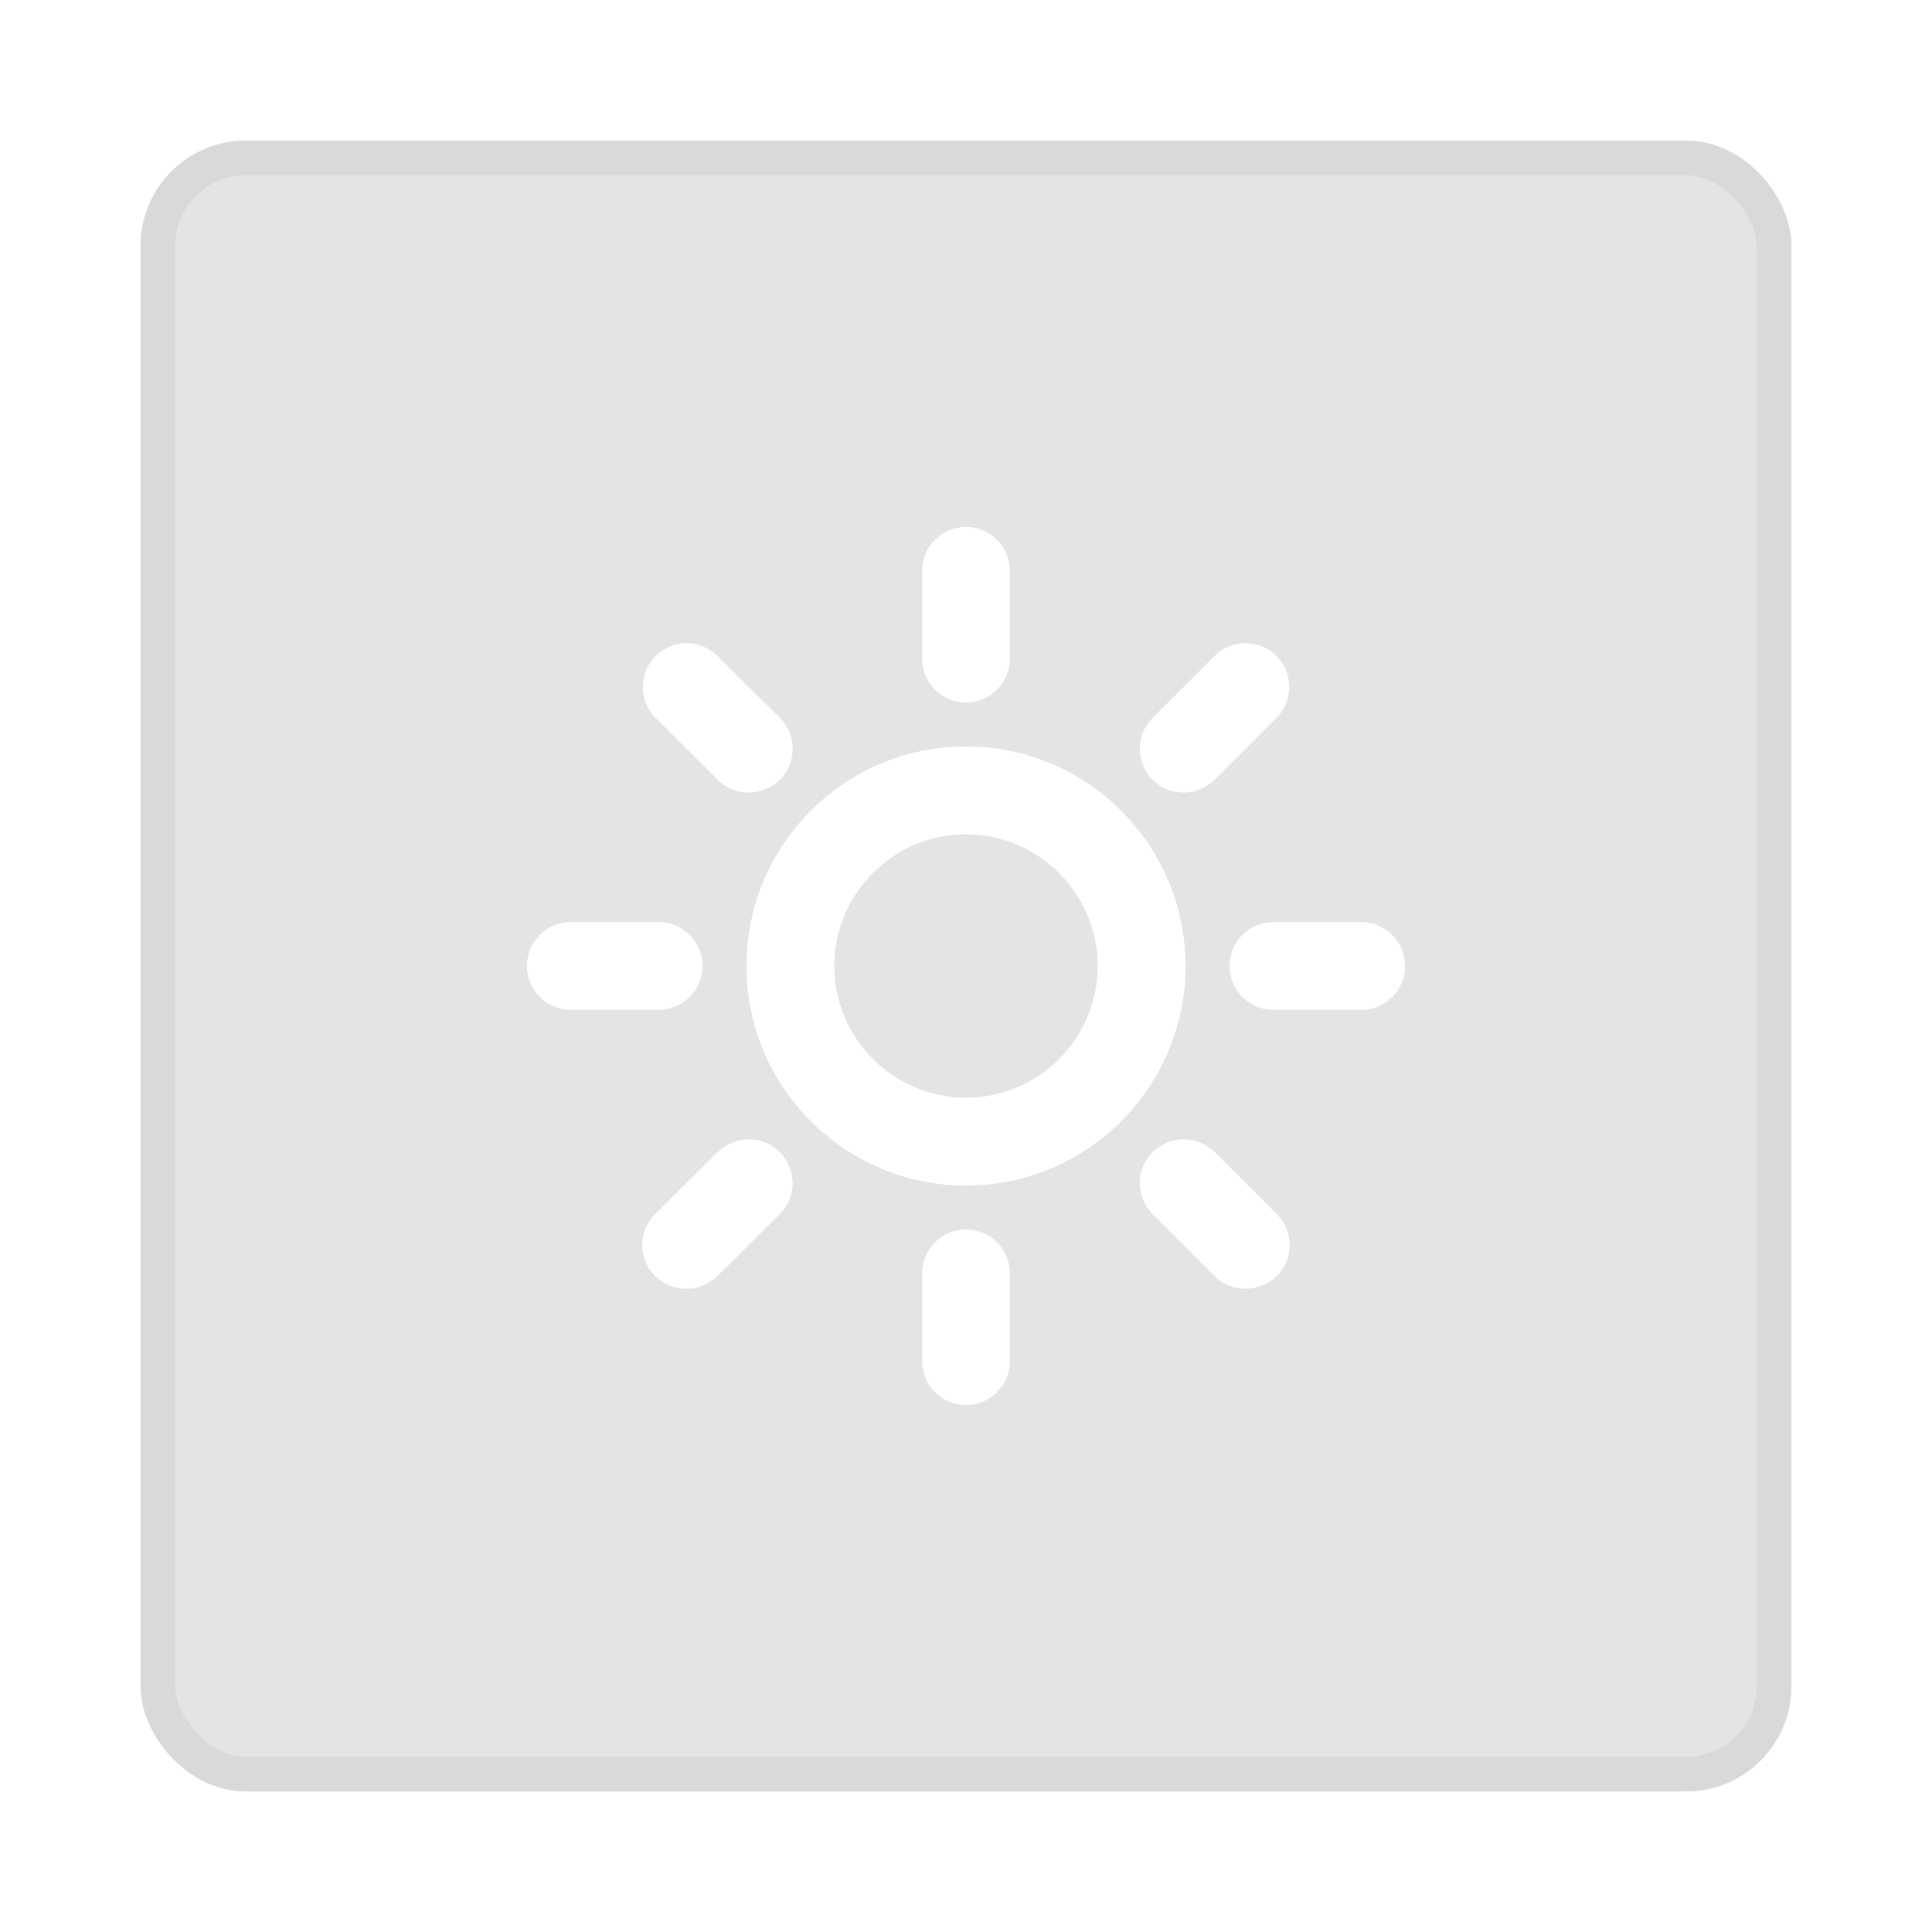 <svg width="55" height="55" viewBox="0 0 55 55" fill="none" xmlns="http://www.w3.org/2000/svg">
<g filter="url(#filter0_d_104_5119)">
<g filter="url(#filter1_b_104_5119)">
<rect x="9" y="1" width="45" height="45" rx="2" fill="#4F4E4E" fill-opacity="0.15"/>
<rect x="8.5" y="0.5" width="46" height="46" rx="2.5" stroke="#D9D9D9"/>
</g>
<path d="M31.5 17.25C28.05 17.25 25.25 20.05 25.25 23.5C25.25 26.95 28.05 29.75 31.5 29.75C34.95 29.75 37.75 26.95 37.75 23.5C37.75 20.05 34.95 17.25 31.5 17.25ZM31.5 27.25C29.438 27.25 27.75 25.562 27.75 23.5C27.75 21.438 29.438 19.75 31.5 19.75C33.562 19.75 35.25 21.438 35.25 23.5C35.25 25.562 33.562 27.25 31.5 27.25Z" fill="white"/>
<path d="M31.5 16C32.188 16 32.75 15.438 32.75 14.75V12.25C32.75 11.562 32.188 11 31.5 11C30.812 11 30.25 11.562 30.25 12.25V14.75C30.25 15.438 30.812 16 31.5 16Z" fill="white"/>
<path d="M37.687 18.563C38.012 18.563 38.324 18.438 38.574 18.2L40.337 16.438C40.824 15.95 40.824 15.163 40.337 14.675C39.849 14.188 39.062 14.188 38.574 14.675L36.812 16.438C36.324 16.925 36.324 17.713 36.812 18.2C37.062 18.45 37.374 18.563 37.699 18.563H37.687Z" fill="white"/>
<path d="M42.75 22.25H40.25C39.562 22.25 39 22.812 39 23.5C39 24.188 39.562 24.75 40.25 24.75H42.75C43.438 24.75 44 24.188 44 23.5C44 22.812 43.438 22.25 42.75 22.25Z" fill="white"/>
<path d="M38.574 28.8C38.087 28.313 37.299 28.313 36.812 28.8C36.324 29.288 36.324 30.075 36.812 30.563L38.574 32.325C38.824 32.575 39.137 32.688 39.462 32.688C39.787 32.688 40.099 32.563 40.349 32.325C40.837 31.838 40.837 31.05 40.349 30.563L38.587 28.8H38.574Z" fill="white"/>
<path d="M31.5 31C30.812 31 30.25 31.562 30.25 32.25V34.75C30.25 35.438 30.812 36 31.5 36C32.188 36 32.75 35.438 32.75 34.75V32.25C32.75 31.562 32.188 31 31.5 31Z" fill="white"/>
<path d="M24.424 28.8L22.649 30.563C22.161 31.05 22.161 31.838 22.649 32.325C22.899 32.575 23.211 32.688 23.536 32.688C23.861 32.688 24.174 32.563 24.424 32.325L26.199 30.563C26.686 30.075 26.686 29.288 26.199 28.8C25.711 28.313 24.924 28.313 24.436 28.8H24.424Z" fill="white"/>
<path d="M24 23.5C24 22.812 23.438 22.25 22.75 22.25H20.25C19.562 22.25 19 22.812 19 23.5C19 24.188 19.562 24.75 20.25 24.75H22.75C23.438 24.75 24 24.188 24 23.5Z" fill="white"/>
<path d="M24.425 18.2C24.675 18.438 24.988 18.563 25.312 18.563C25.637 18.563 25.95 18.438 26.2 18.2C26.688 17.713 26.688 16.925 26.2 16.438L24.425 14.675C23.938 14.188 23.15 14.188 22.663 14.675C22.175 15.163 22.175 15.95 22.663 16.438L24.438 18.2H24.425Z" fill="white"/>
</g>
<defs>
<filter id="filter0_d_104_5119" x="0" y="0" width="55" height="55" filterUnits="userSpaceOnUse" color-interpolation-filters="sRGB">
<feFlood flood-opacity="0" result="BackgroundImageFix"/>
<feColorMatrix in="SourceAlpha" type="matrix" values="0 0 0 0 0 0 0 0 0 0 0 0 0 0 0 0 0 0 127 0" result="hardAlpha"/>
<feOffset dx="-4" dy="4"/>
<feGaussianBlur stdDeviation="2"/>
<feComposite in2="hardAlpha" operator="out"/>
<feColorMatrix type="matrix" values="0 0 0 0 0 0 0 0 0 0 0 0 0 0 0 0 0 0 0.1 0"/>
<feBlend mode="normal" in2="BackgroundImageFix" result="effect1_dropShadow_104_5119"/>
<feBlend mode="normal" in="SourceGraphic" in2="effect1_dropShadow_104_5119" result="shape"/>
</filter>
<filter id="filter1_b_104_5119" x="4" y="-4" width="55" height="55" filterUnits="userSpaceOnUse" color-interpolation-filters="sRGB">
<feFlood flood-opacity="0" result="BackgroundImageFix"/>
<feGaussianBlur in="BackgroundImageFix" stdDeviation="2"/>
<feComposite in2="SourceAlpha" operator="in" result="effect1_backgroundBlur_104_5119"/>
<feBlend mode="normal" in="SourceGraphic" in2="effect1_backgroundBlur_104_5119" result="shape"/>
</filter>
</defs>
</svg>

